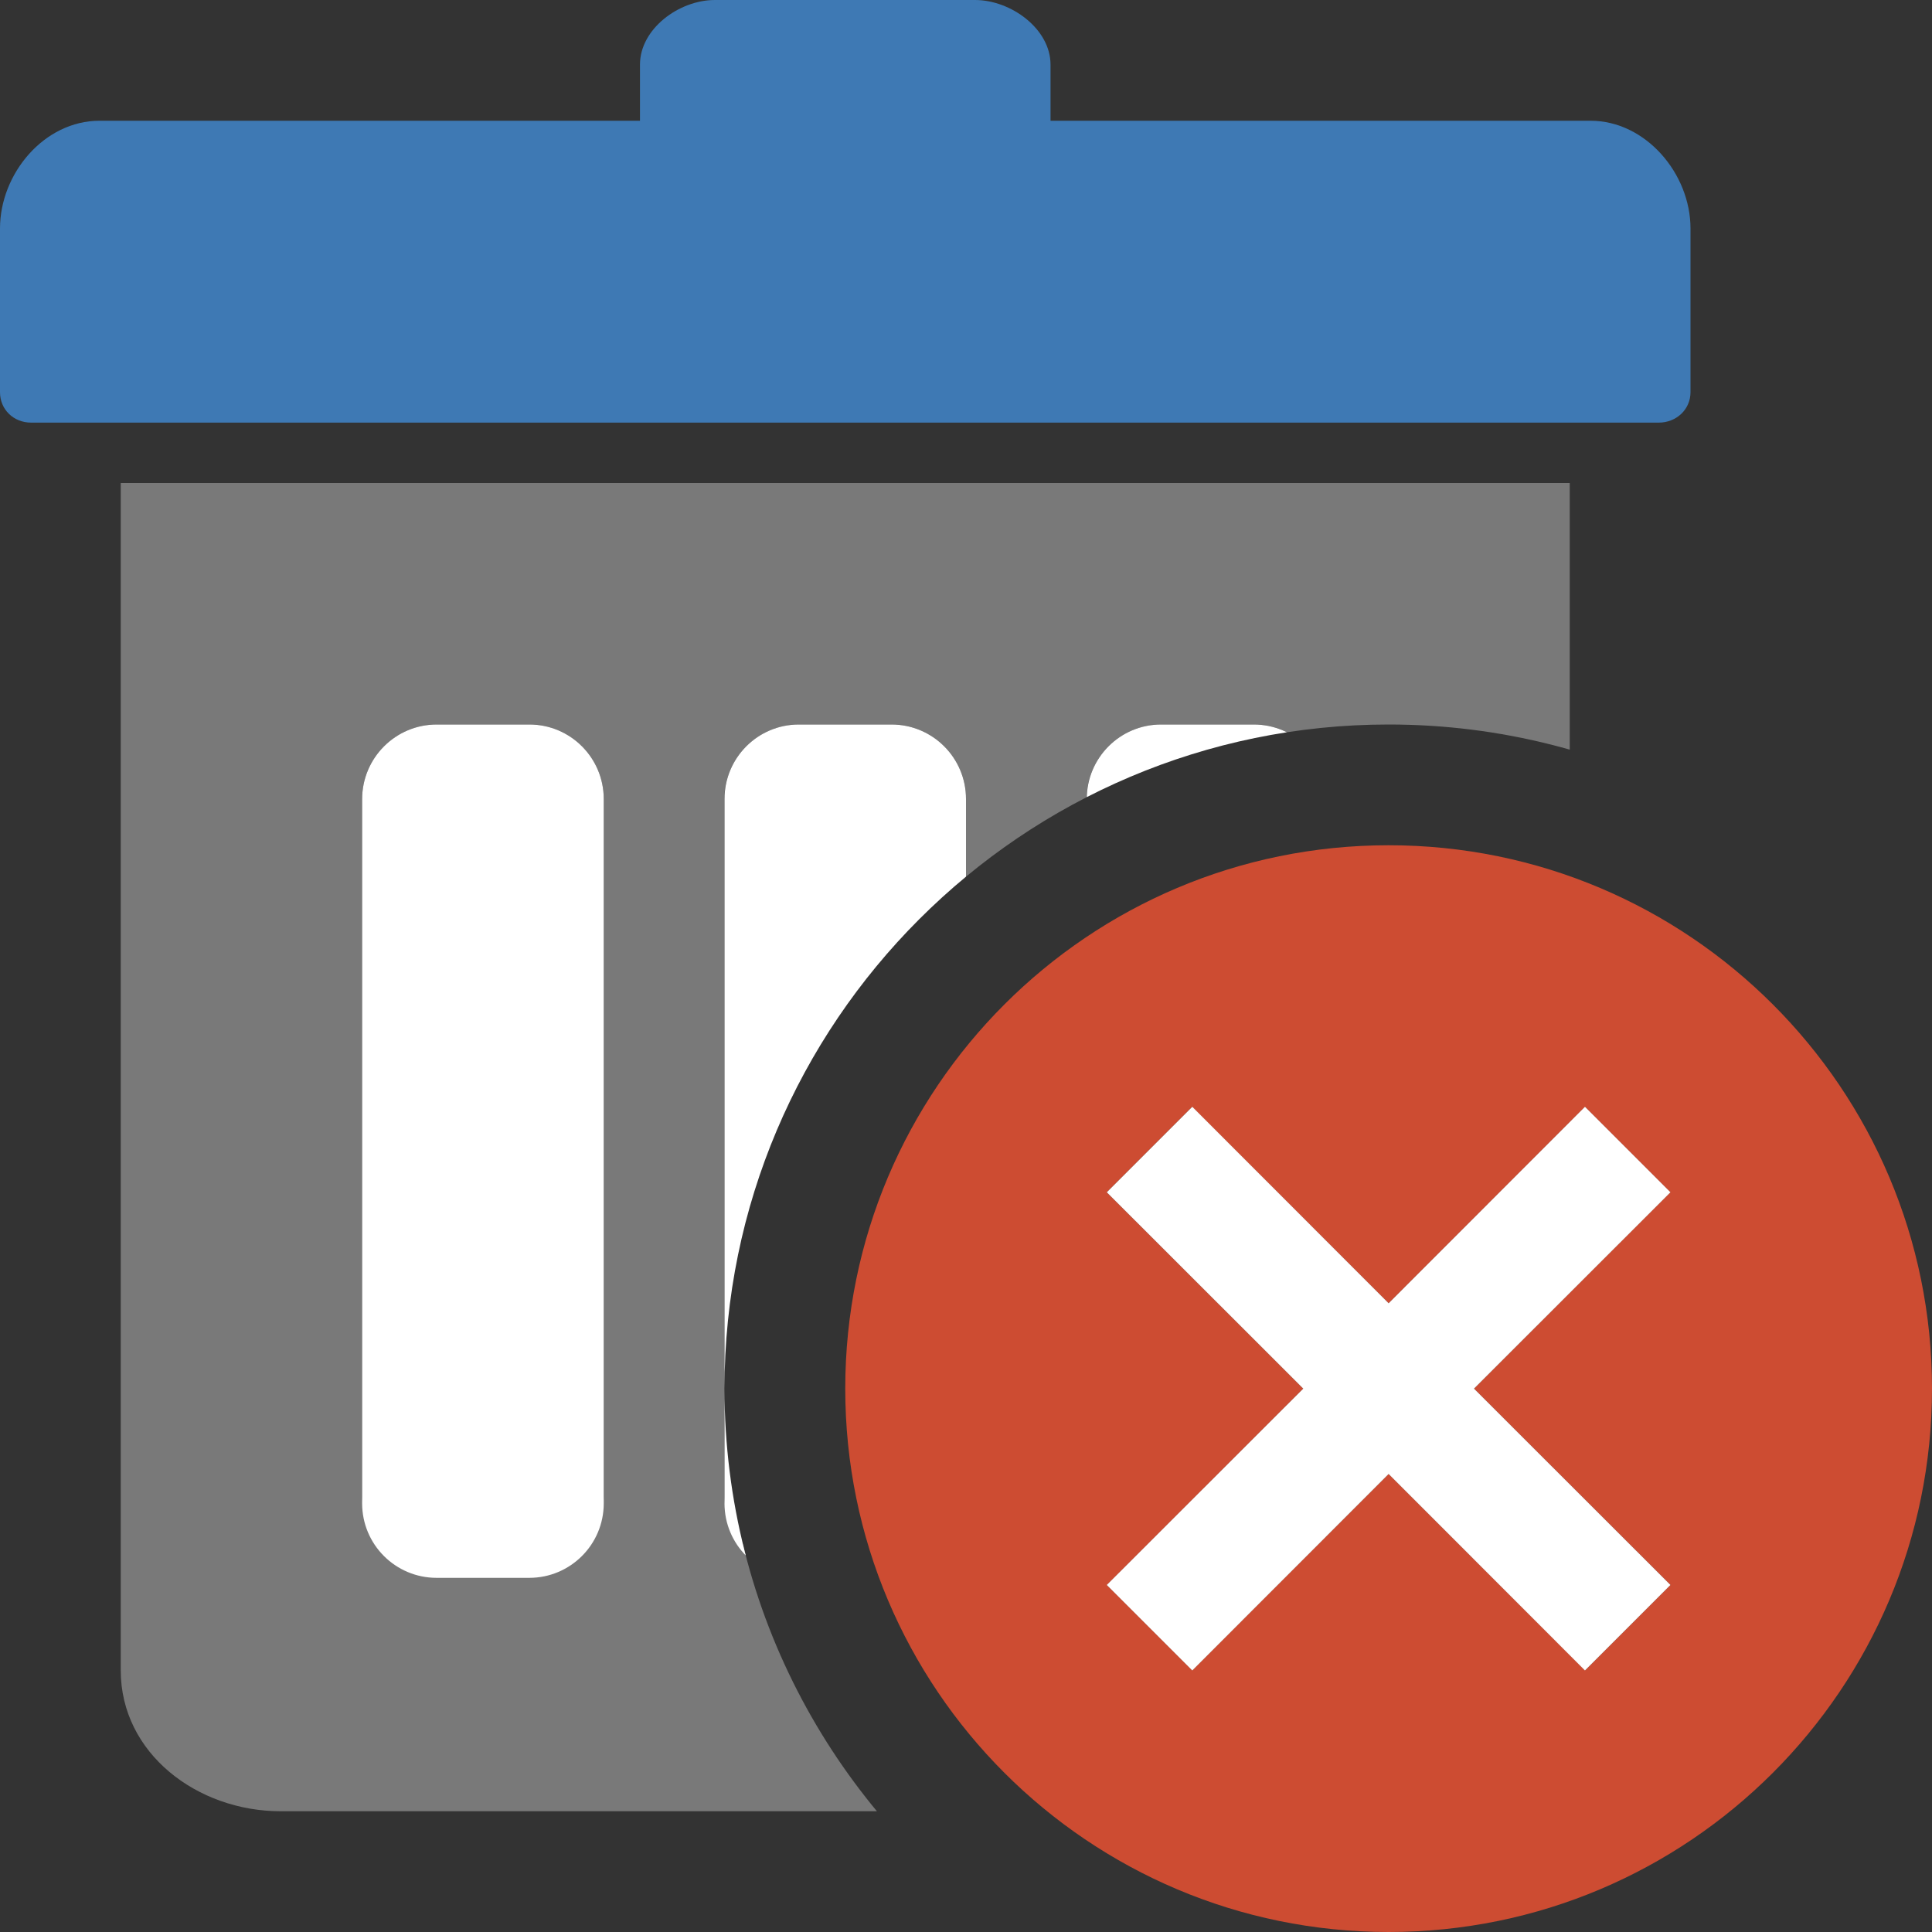 <?xml version="1.0" encoding="UTF-8"?>
<!DOCTYPE svg PUBLIC "-//W3C//DTD SVG 1.1//EN" "http://www.w3.org/Graphics/SVG/1.1/DTD/svg11.dtd">
<svg version="1.1" id="Layer_1" xmlns="http://www.w3.org/2000/svg" xmlns:xlink="http://www.w3.org/1999/xlink" x="0px" y="0px" width="16px" height="16px" viewBox="0 0 16 16" enable-background="new 0 0 16 16" xml:space="preserve">
  <rect x="0" y="0" width="16" height="16" fill="#333333" stroke="none"/>
  <g id="main">
    <clipPath id="clip_mask">
      <path d="M6,11.5c0,-3.033,2.467,-5.5,5.5,-5.5c1.859,0,3.504,0.928,4.5,2.344V0H0v16h8.344C6.928,15.004,6,13.359,6,11.5z"/>
    </clipPath>
    <g id="icon" clip-path="url(#clip_mask)">
      <path d="M1,4v9.834C1,14.52,1.633,15,2.325,15h9.345c0.692,0,1.33,-0.48,1.33,-1.166V4H1zM5,12.383c0,0.341,-0.276,0.617,-0.617,0.617h-0.767c-0.341,0,-0.617,-0.276,-0.617,-0.617V6.617C3,6.276,3.276,6,3.617,6h0.767C4.724,6,5,6.276,5,6.617V12.383zM8,12.383c0,0.341,-0.276,0.617,-0.617,0.617h-0.767c-0.341,0,-0.617,-0.276,-0.617,-0.617V6.617C6,6.276,6.276,6,6.617,6h0.767C7.724,6,8,6.276,8,6.617V12.383zM11,12.383c0,0.341,-0.276,0.617,-0.617,0.617h-0.767c-0.341,0,-0.617,-0.276,-0.617,-0.617V6.617C9,6.276,9.276,6,9.617,6h0.767c0.341,0,0.617,0.276,0.617,0.617V12.383z" fill="#797979"/>
      <path d="M13.172,1H8.7V0.535C8.7,0.239,8.372,0,8.075,0H5.92C5.623,0,5.3,0.239,5.3,0.535V1H0.824C0.366,1,0,1.438,0,1.892V3.248C0,3.392,0.113,3.5,0.258,3.5h13.479c0.145,0,0.263,-0.108,0.263,-0.252V1.892C14,1.438,13.629,1,13.172,1z" fill="#3E79B4"/>
      <path d="M4.383,13.067h-0.767c-0.341,0,-0.617,-0.276,-0.617,-0.617V6.617C3,6.276,3.276,6,3.617,6h0.767C4.724,6,5,6.276,5,6.617V12.45C5,12.791,4.724,13.067,4.383,13.067zM8,12.45V6.617C8,6.276,7.724,6,7.383,6h-0.767C6.276,6,6,6.276,6,6.617V12.45c0,0.341,0.276,0.617,0.617,0.617h0.767C7.724,13.067,8,12.791,8,12.45zM11,12.45V6.617c0,-0.341,-0.276,-0.617,-0.617,-0.617h-0.767C9.276,6,9,6.276,9,6.617V12.45c0,0.341,0.276,0.617,0.617,0.617h0.767C10.724,13.067,11,12.791,11,12.45z" fill="#FFFFFF"/>
    </g>
    <g id="overlay">
      <path d="M11.5,7c-2.485,0,-4.5,2.015,-4.5,4.5c0,2.485,2.015,4.5,4.5,4.5s4.5,-2.015,4.5,-4.5C16,9.015,13.985,7,11.5,7zM13.834,13.126l-0.707,0.707L11.5,12.207l-1.626,1.626l-0.707,-0.707L10.793,11.5L9.166,9.874l0.707,-0.707L11.5,10.793l1.626,-1.626l0.707,0.707L12.207,11.5L13.834,13.126z" fill-rule="evenodd" fill="#CD4C32"/>
      <polygon points="13.834,9.874 13.126,9.166 11.5,10.793 9.874,9.166 9.166,9.874 10.793,11.5 9.166,13.126 9.874,13.834 11.5,12.207 13.126,13.834 13.834,13.126 12.207,11.5" fill-rule="evenodd" fill="#FFFFFF" stroke-linejoin="miter"/>
    </g>
  </g>
</svg>
